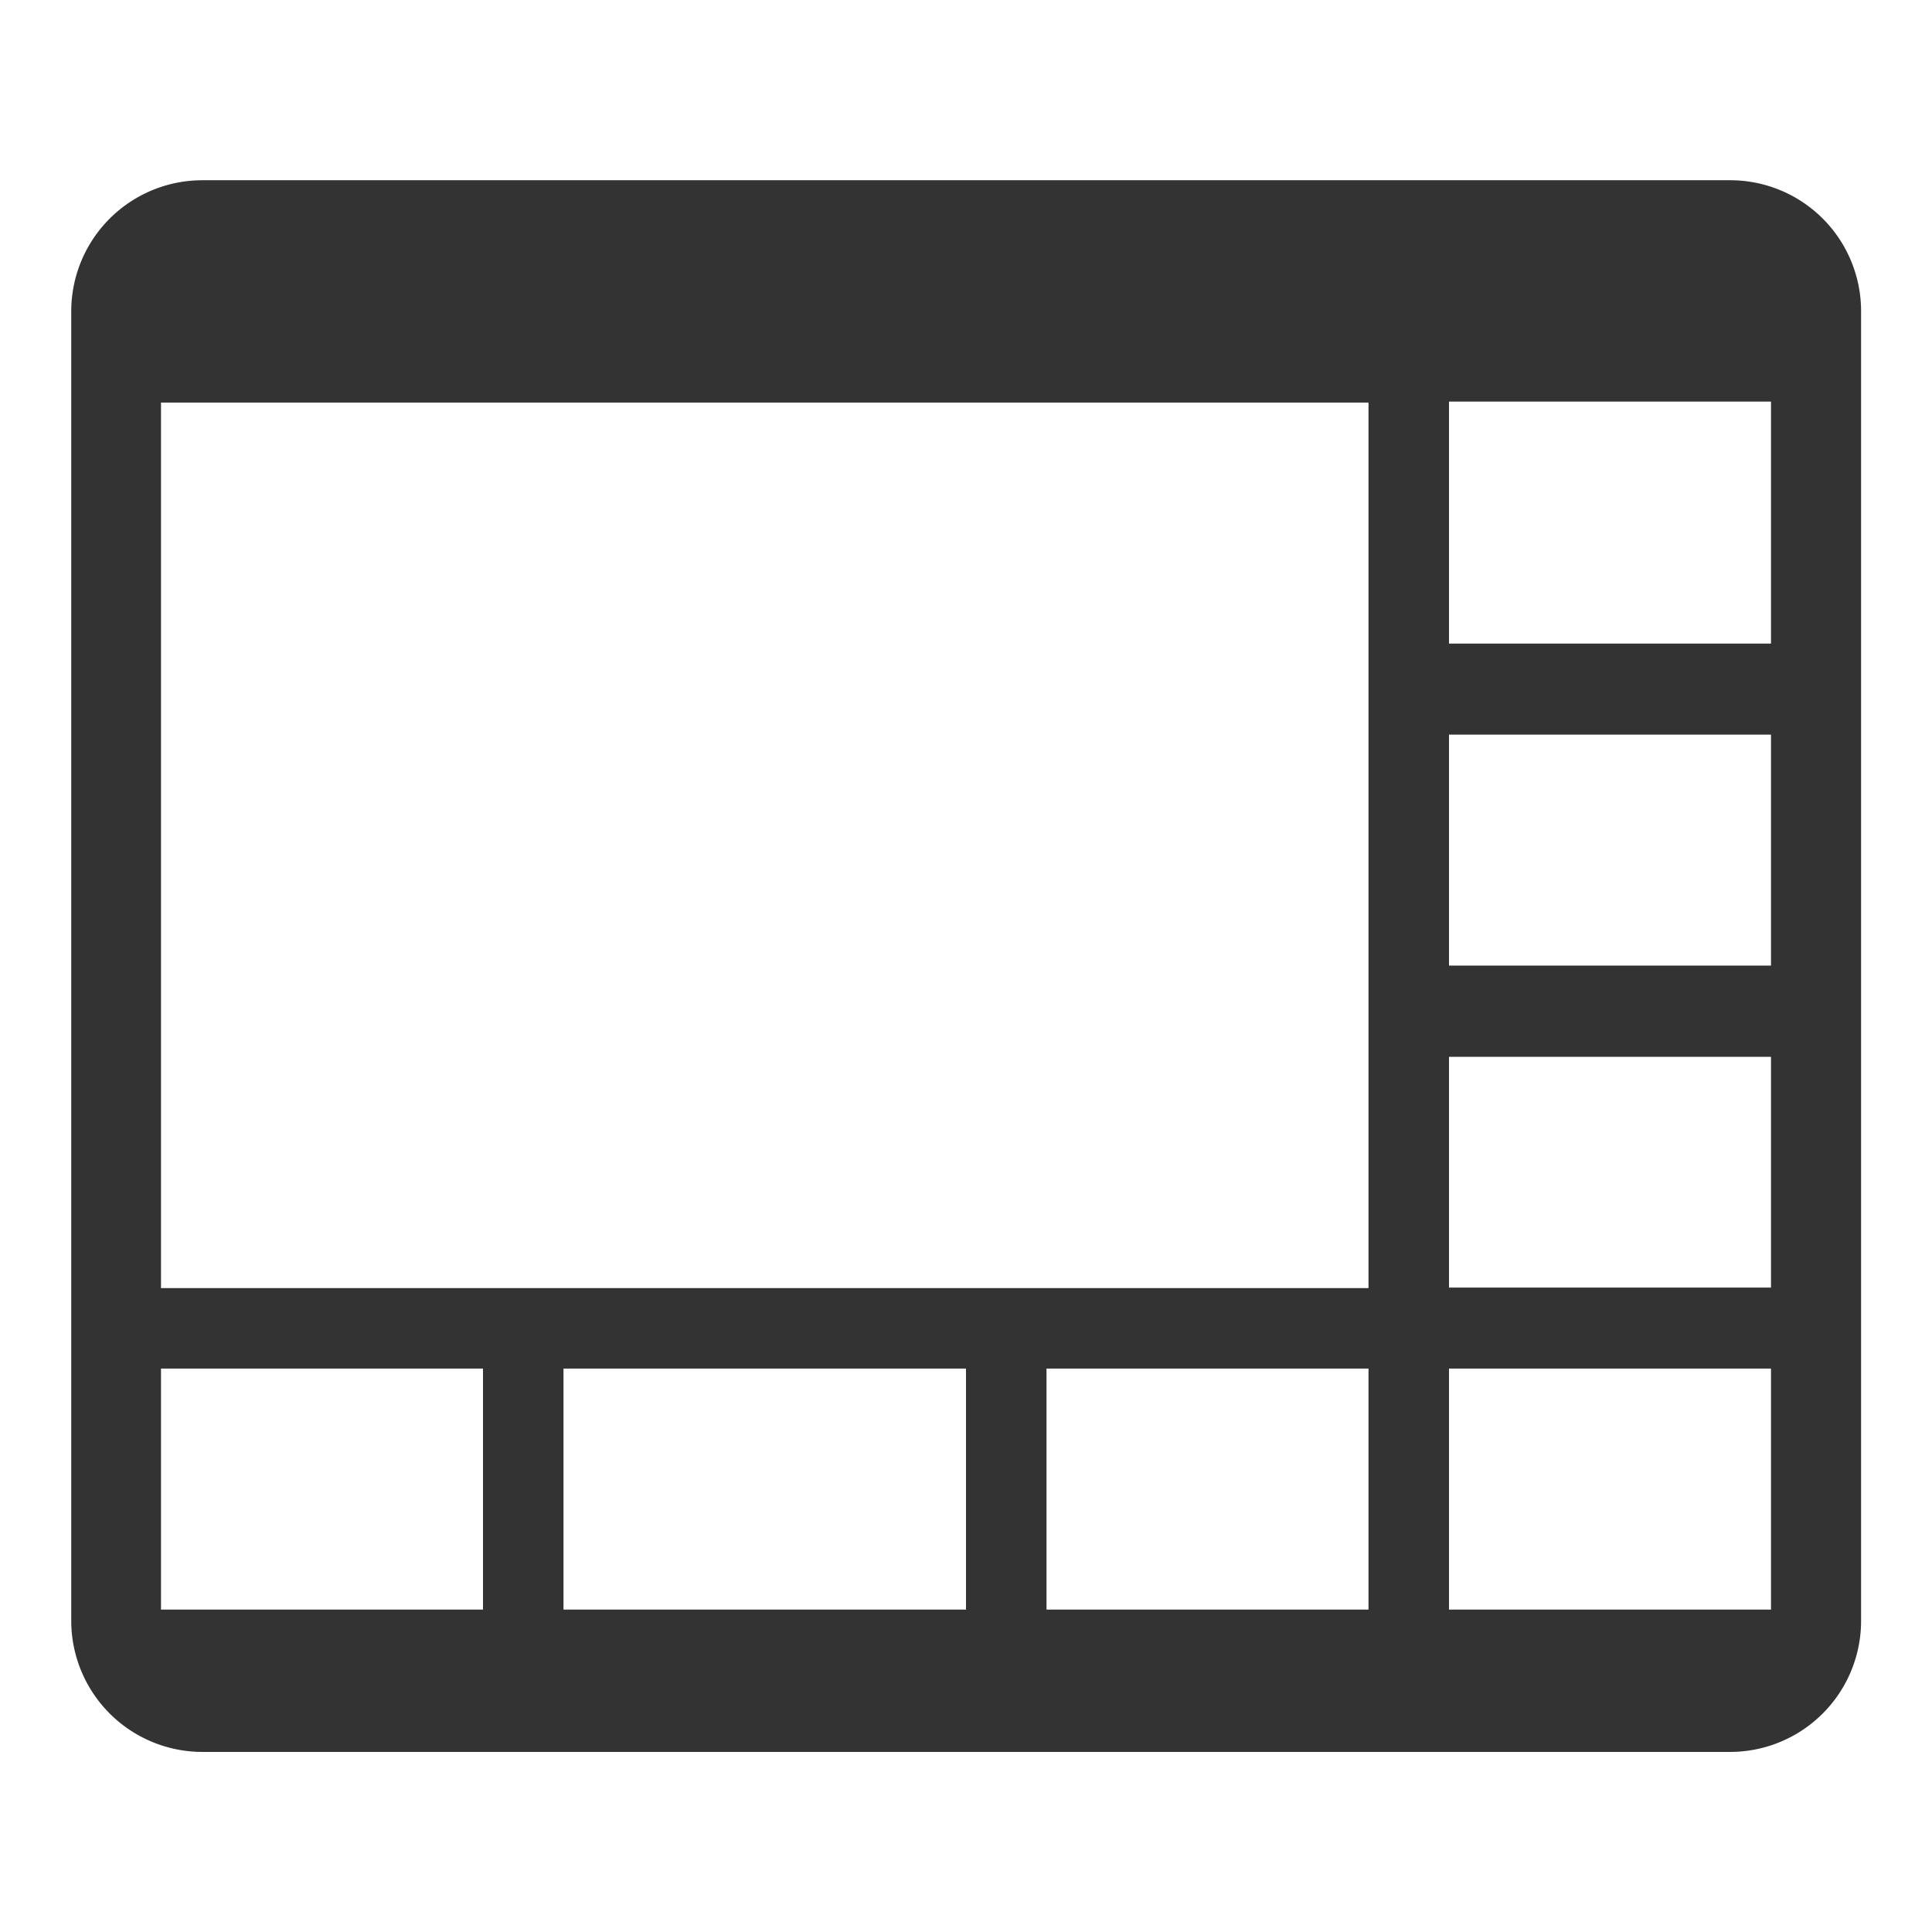 <svg xmlns="http://www.w3.org/2000/svg" xmlns:xlink="http://www.w3.org/1999/xlink" width="24" height="24" viewBox="0 0 24 24"><defs><style>.a,.c{fill:#333;}.a{stroke:#707070;}.b{clip-path:url(#a);}</style><clipPath id="a"><rect class="a" width="24" height="24"/></clipPath></defs><g class="b"><path class="c" d="M-17807.373,21730.523a1.63,1.63,0,0,1-1.625-1.631v-16.268a1.629,1.629,0,0,1,1.625-1.625h18.984a1.626,1.626,0,0,1,1.625,1.625v16.268a1.628,1.628,0,0,1-1.625,1.631Zm19.49-1.768v-2.994h-4v2.994Zm-5,0v-2.994h-4v2.994Zm-5,0v-2.994h-5v2.994Zm-10,0h4v-2.994h-4v-1h15v-11h-15Zm20-4v-2.867h-4v2.867Zm0-4v-2.869h-4v2.869Zm0-4v-3.006h-4v3.006Z" transform="translate(17809.883 -21708.76)"/></g></svg>